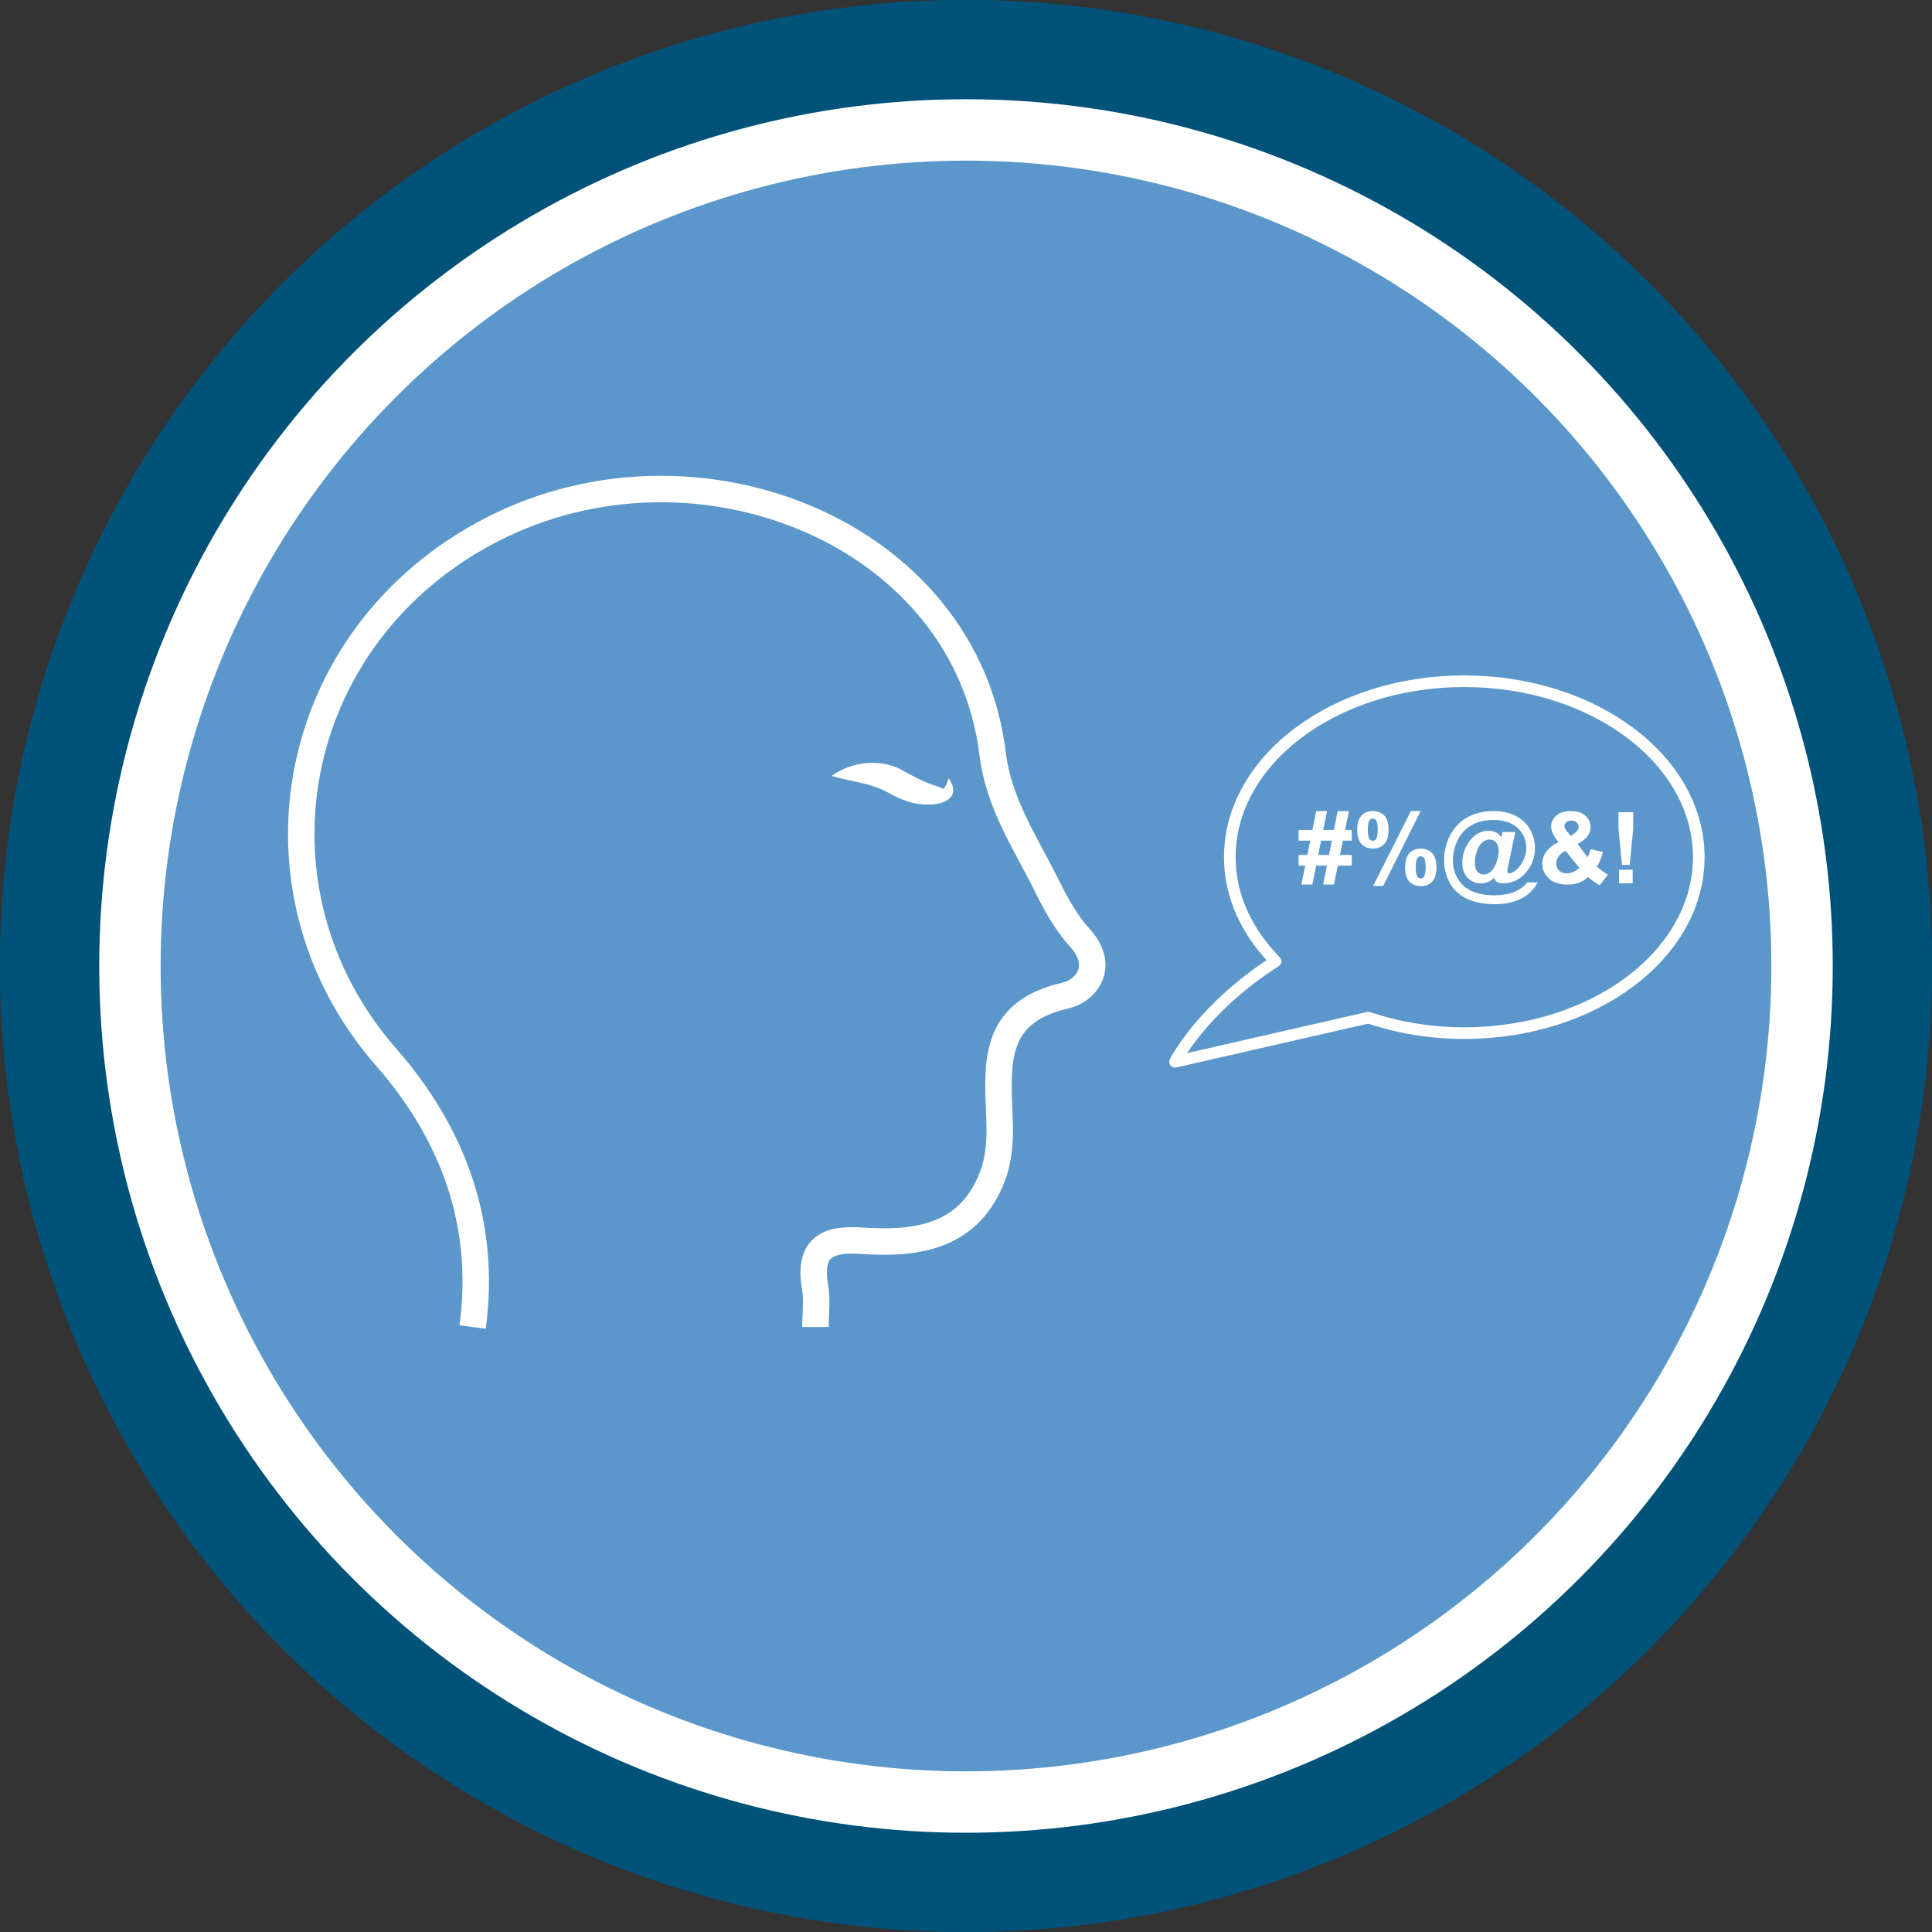 <?xml version="1.0" encoding="UTF-8"?>
<svg id="Layer_1" data-name="Layer 1" xmlns="http://www.w3.org/2000/svg" width="100%" height="100%" viewBox="0 0 116.815 116.815">
  <rect x="0" y="0" width="116.815" height="116.815" fill="#333333" stroke="none"/>
  <defs>
    <style>
      .cls-1 {
        fill: #5b97ca;
      }

      .cls-1, .cls-2, .cls-3 {
        stroke-width: 0px;
      }

      .cls-4 {
        stroke-width: .703px;
      }

      .cls-4, .cls-5 {
        stroke-linecap: round;
        stroke-linejoin: round;
      }

      .cls-4, .cls-5, .cls-2, .cls-6 {
        fill: none;
      }

      .cls-4, .cls-5, .cls-6 {
        stroke: #fff;
      }

      .cls-5 {
        stroke-width: 2px;
      }

      .cls-6 {
        stroke-width: 1.6px;
      }

      .cls-6, .cls-7 {
        stroke-miterlimit: 10;
      }

      .cls-7 {
        stroke: #005279;
        stroke-width: 6px;
      }

      .cls-7, .cls-3 {
        fill: #fff;
      }
    </style>
  </defs>
  <g>
    <circle class="cls-7" cx="58.407" cy="58.407" r="55.407"/>
    <circle class="cls-1" cx="58.407" cy="58.407" r="48.695"/>
    <g>
      <line class="cls-5" x1="41.743" y1="74.167" x2="41.743" y2="55.979"/>
      <polygon class="cls-3" points="49.841 67.606 48.39 66.255 41.745 73.407 35.097 66.255 33.647 67.606 41.745 76.314 49.841 67.606"/>
    </g>
    <g>
      <line class="cls-5" x1="73.026" y1="91.632" x2="73.026" y2="75.321"/>
      <line class="cls-5" x1="67.141" y1="88.112" x2="78.912" y2="88.112"/>
    </g>
    <circle class="cls-7" cx="58.407" cy="58.407" r="55.407"/>
    <circle class="cls-1" cx="58.407" cy="58.407" r="48.695"/>
  </g>
  <path class="cls-6" d="M49.306,80.235c0-.797.112-1.614-.021-2.388-.398-2.327.601-2.984,2.814-2.829,3.363.235,6.551-.228,7.935-3.964.362-.978.44-2.117.407-3.175-.101-3.316-.623-6.642,3.987-7.686,1.248-.283,2.433-1.78.852-3.504-.833-.908-1.449-2.054-2.005-3.171-1.275-2.567-2.889-4.923-3.26-7.957-1.635-13.353-17.89-19.888-30.242-13.557-12.433,6.372-15.255,21.827-6.419,31.923,4.018,4.59,6.071,10.044,5.222,16.309"/>
  <path class="cls-2" d="M61.672,43.043c.056-.593.796-.83,1.391-.843,1.784-.04,3.516.643,5.047,1.56s2.905,2.07,4.366,3.094c.608.426,1.249.838,1.973,1.003s1.555.041,2.076-.487c.802-.814.579-2.152.27-3.251"/>
  <path class="cls-3" d="M50.283,46.914c1.214-.888,3.042-1.083,4.336-.306.767.41,1.302.717,2.073.942.175.054.244.083.258.118.112.128.321-.268.401-.617.809,1.128-.262,1.639-1.286,1.589-.775.029-1.603-.297-2.172-.606-1.186-.711-2.25-.721-3.611-1.119h0Z"/>
  <path class="cls-4" d="M88.535,41.189c-7.83,0-14.177,4.763-14.177,10.638,0,2.358,1.035,4.53,2.766,6.294-4.456,2.85-6.079,6.08-6.079,6.08l11.693-2.672c1.771.597,3.73.937,5.797.937,7.83,0,14.177-4.763,14.177-10.638,0-5.875-6.347-10.638-14.177-10.638Z"/>
  <g>
    <path class="cls-3" d="M78.915,52.338h-.398v-.645h.527l.176-.864h-.703v-.647h.835l.231-1.143h.656l-.231,1.143h.647l.226-1.143h.68l-.234,1.143h.404v.647h-.536l-.176.864h.712v.645h-.844l-.231,1.143h-.653l.226-1.143h-.65l-.231,1.143h-.662l.231-1.143ZM79.878,50.829l-.173.864h.65l.17-.864h-.647Z"/>
    <path class="cls-3" d="M82.061,50.173c0-.385.084-.67.253-.855s.398-.278.688-.278c.299,0,.532.093.701.276.169.186.254.471.254.857,0,.385-.085.67-.254.855s-.397.278-.687.278c-.299,0-.533-.093-.702-.276-.169-.186-.253-.471-.253-.857ZM82.703,50.167c0,.279.032.467.097.562.049.07.116.105.202.105.088,0,.156-.035.205-.105.062-.096.094-.283.094-.562s-.031-.466-.094-.56c-.049-.072-.117-.108-.205-.108-.086,0-.153.035-.202.105-.064.096-.097.283-.097.562ZM83.628,53.571h-.609l2.288-4.532h.592l-2.271,4.532ZM84.958,52.443c0-.385.084-.67.254-.855.168-.186.399-.278.692-.278.295,0,.526.093.696.278.168.186.253.471.253.855,0,.387-.085.673-.253.858-.17.186-.398.278-.688.278-.299,0-.533-.093-.701-.278-.17-.186-.254-.472-.254-.858ZM85.6,52.441c0,.279.032.466.097.56.049.072.116.108.202.108.088,0,.155-.035.202-.105.064-.096.097-.283.097-.562s-.031-.467-.094-.562c-.049-.07-.117-.105-.205-.105s-.155.035-.202.105c-.064.096-.097.283-.097.562Z"/>
    <path class="cls-3" d="M92.341,53.352h.624c-.195.396-.495.707-.899.932-.463.258-1.027.387-1.693.387-.645,0-1.201-.109-1.67-.327s-.817-.539-1.046-.963c-.229-.426-.343-.888-.343-1.388,0-.549.13-1.06.39-1.534.26-.473.615-.828,1.066-1.066.451-.236.967-.355,1.547-.355.492,0,.93.096,1.312.287s.676.464.877.816c.203.353.304.737.304,1.155,0,.498-.153.948-.46,1.351-.385.508-.878.762-1.479.762-.162,0-.284-.028-.366-.085s-.137-.14-.164-.249c-.23.223-.496.334-.797.334-.324,0-.594-.111-.807-.336-.215-.223-.321-.521-.321-.892,0-.459.129-.878.387-1.257.312-.461.713-.691,1.201-.691.348,0,.604.133.771.398l.073-.325h.773l-.442,2.101c-.027.133-.041.219-.041.258,0,.049.011.086.033.109.022.025.05.037.081.037.094,0,.215-.057.363-.17.199-.148.36-.348.483-.598s.185-.509.185-.776c0-.48-.174-.882-.521-1.206-.348-.322-.833-.484-1.456-.484-.529,0-.979.108-1.346.324-.369.216-.646.52-.832.91-.188.393-.28.8-.28,1.224,0,.412.104.787.312,1.125.209.338.5.585.877.739.375.156.806.233,1.29.233.467,0,.868-.065,1.204-.194.336-.131.606-.325.812-.585ZM89.174,52.148c0,.248.05.431.15.548s.226.176.374.176c.111,0,.216-.027.313-.082.074-.039.147-.101.22-.185.104-.119.192-.293.269-.521.074-.229.112-.441.112-.639,0-.221-.052-.39-.153-.508-.104-.118-.232-.178-.389-.178-.168,0-.323.065-.466.195s-.25.314-.322.555-.108.453-.108.639Z"/>
    <path class="cls-3" d="M97.222,52.883l-.498.636c-.244-.119-.479-.283-.703-.492-.174.156-.358.271-.554.346s-.428.111-.697.111c-.535,0-.938-.15-1.207-.451-.209-.232-.313-.5-.313-.803,0-.275.082-.523.246-.742.164-.221.409-.411.735-.573-.146-.174-.257-.339-.331-.497-.074-.156-.111-.306-.111-.446,0-.26.104-.479.312-.661.207-.18.504-.271.889-.271.371,0,.661.095.87.284s.313.421.313.694c0,.174-.052.339-.155.495s-.312.333-.627.53l.598.788c.07-.125.131-.288.182-.489l.744.17c-.074.264-.139.457-.193.579s-.113.224-.176.306c.092.086.21.181.356.282.145.104.252.171.32.204ZM94.659,51.442c-.189.096-.331.211-.425.346s-.141.272-.141.413c0,.178.058.323.174.436s.272.168.468.168c.129,0,.253-.025.372-.076s.249-.135.39-.252l-.838-1.034ZM94.981,50.548l.223-.17c.164-.127.246-.253.246-.378,0-.105-.04-.195-.118-.27-.08-.074-.187-.111-.321-.111-.131,0-.233.033-.308.099s-.111.141-.111.227c0,.102.062.225.188.369l.202.234Z"/>
    <path class="cls-3" d="M98.072,52.3l-.214-2.18v-1.008h.891v1.008l-.211,2.18h-.466ZM97.893,53.407v-.823h.823v.823h-.823Z"/>
  </g>
</svg>
